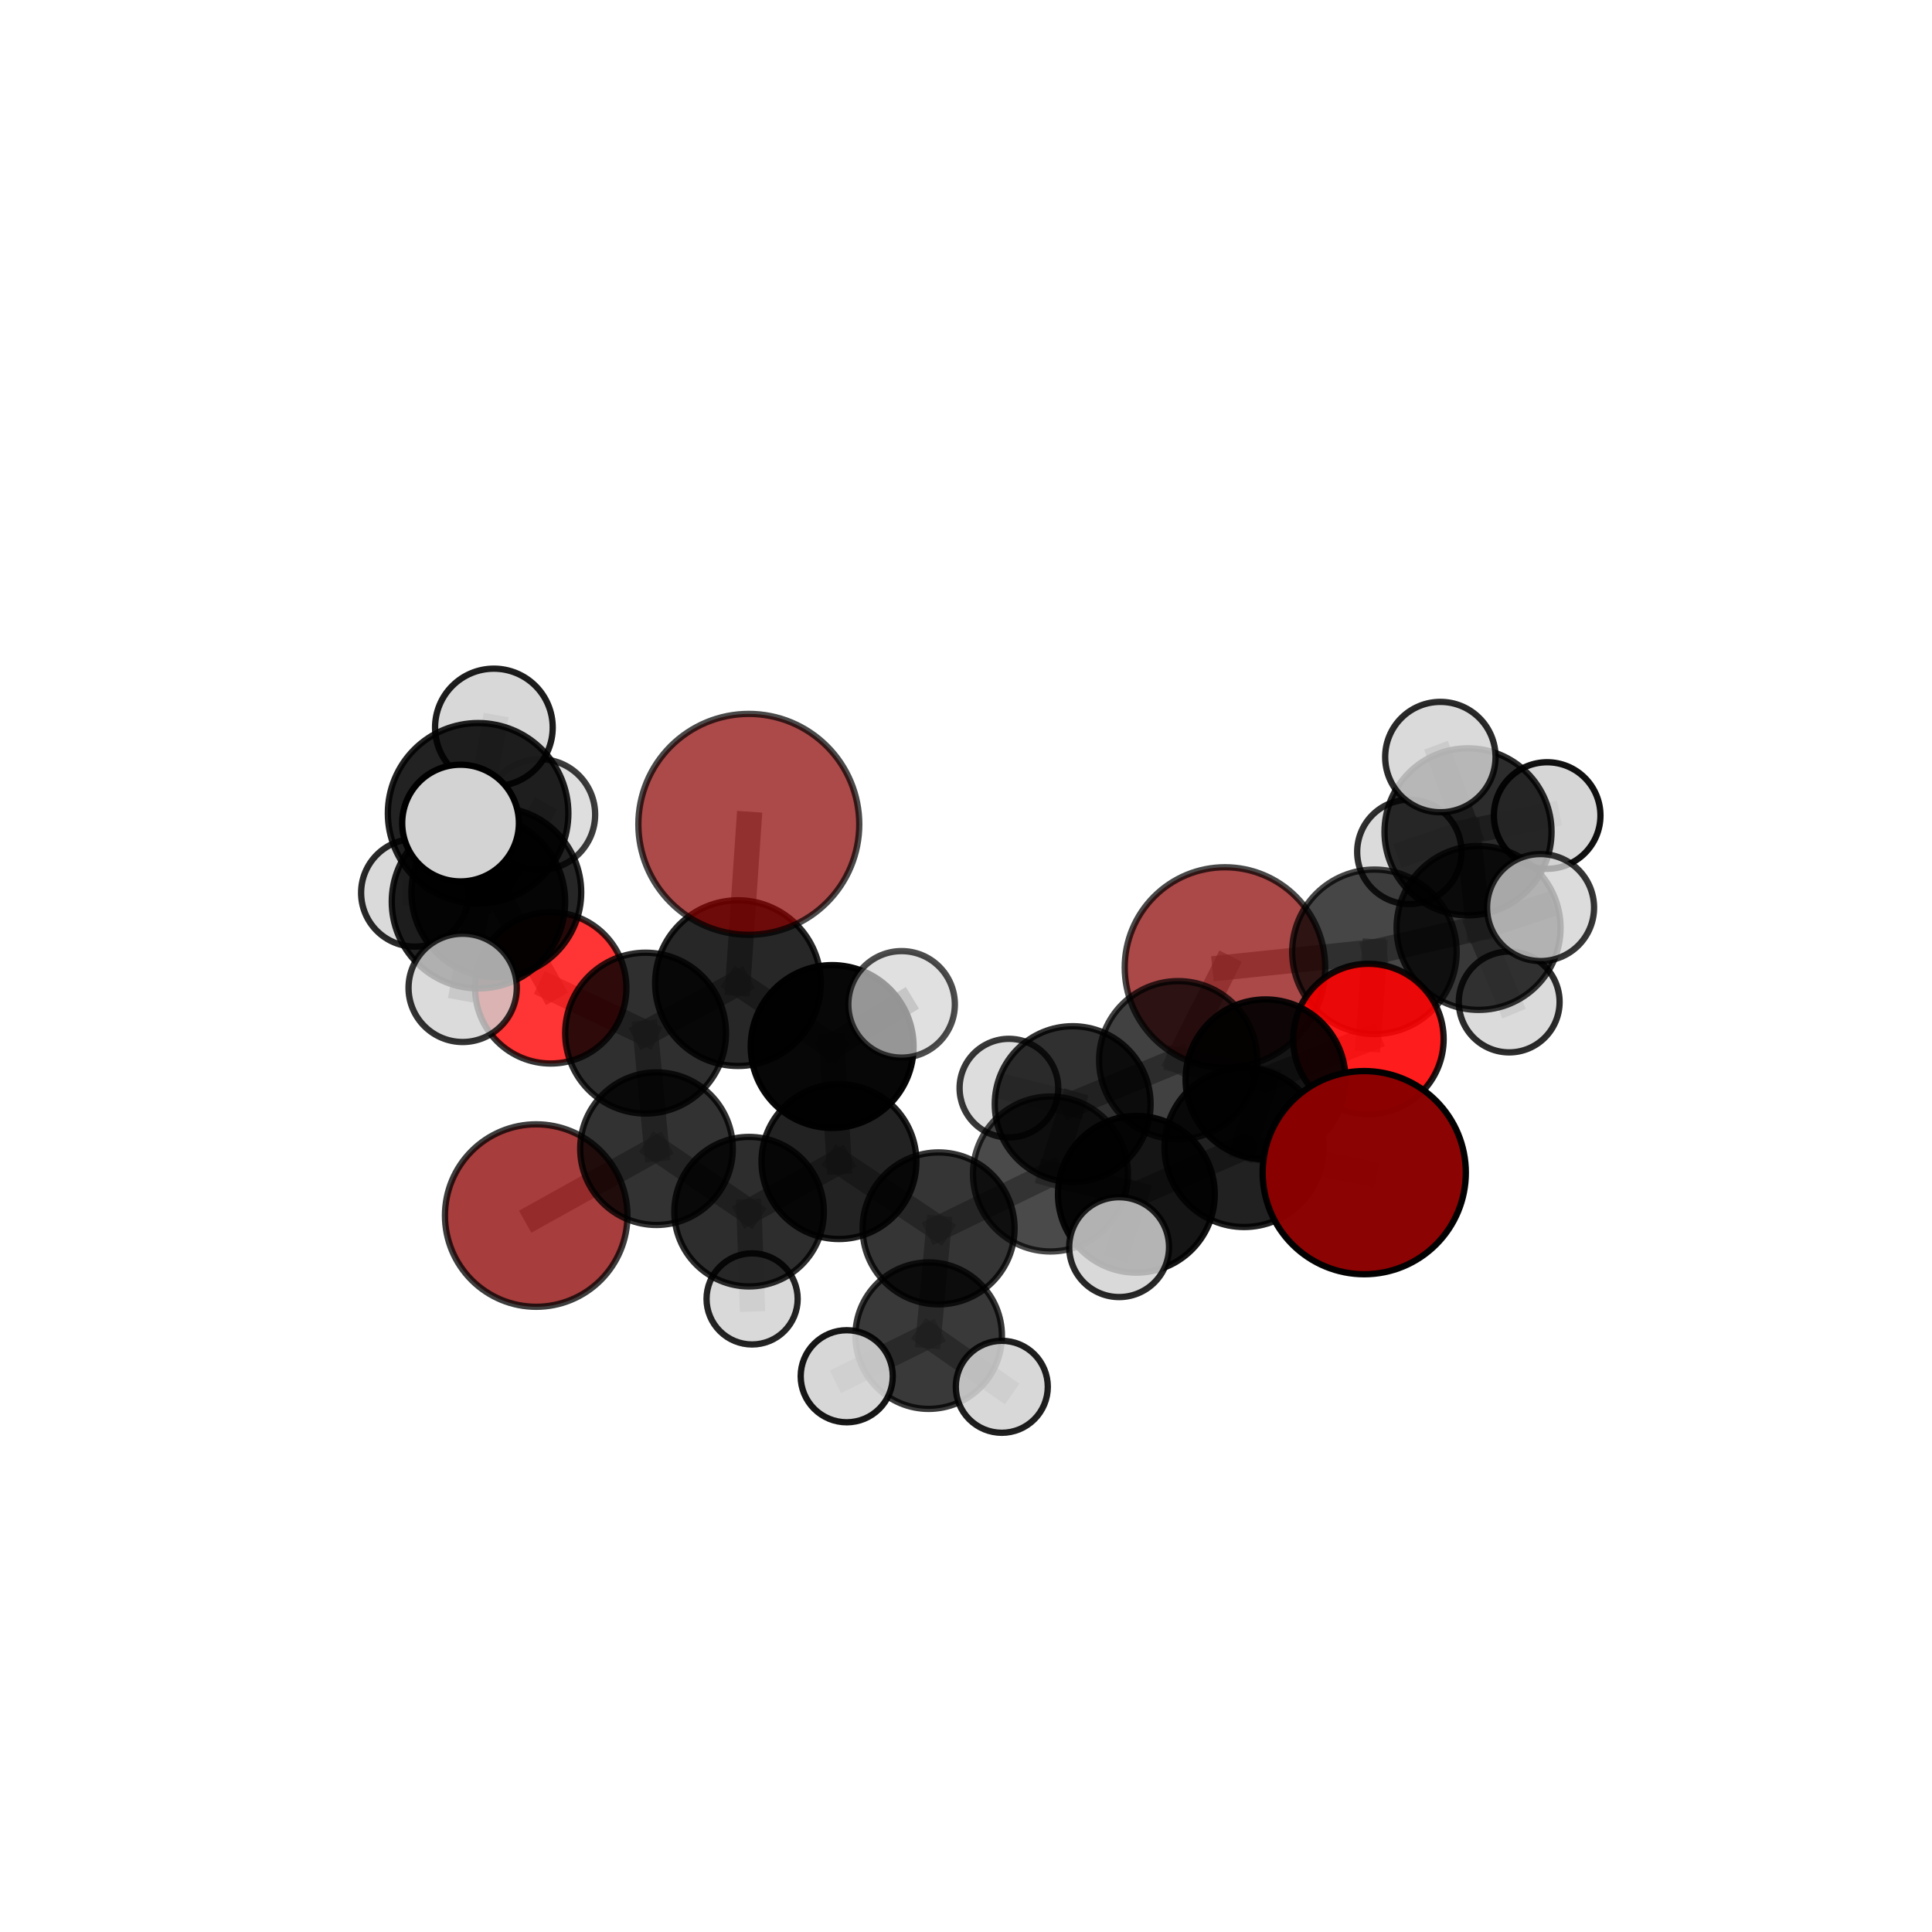 <?xml version="1.0" encoding="utf-8" standalone="no"?>
<!DOCTYPE svg PUBLIC "-//W3C//DTD SVG 1.1//EN"
  "http://www.w3.org/Graphics/SVG/1.1/DTD/svg11.dtd">
<svg xmlns:xlink="http://www.w3.org/1999/xlink" width="153pt" height="153pt" viewBox="0 0 153 153" xmlns="http://www.w3.org/2000/svg" version="1.1">
 <defs>
  <style type="text/css">*{stroke-linejoin: round; stroke-linecap: butt}</style>
 </defs>
 <g id="figure_1">
  <g id="patch_1">
   <path d="M 0 153 
L 153 153 
L 153 0 
L 0 0 
L 0 153 
z
" style="fill: none"/>
  </g>
  <g id="patch_2">
   <path d="M 7.2 145.8 
L 145.8 145.8 
L 145.8 7.2 
L 7.2 7.2 
L 7.2 145.8 
z
" style="fill: none"/>
  </g>
  <g id="axes_1">
   <g id="line2d_1">
    <path d="M 97.008 76.618 
L 93.303 83.96 
" clip-path="url(#p3e6296f7a4)" style="fill: none; stroke: #808080; stroke-opacity: 0.646; stroke-width: 2; stroke-linecap: square"/>
   </g>
   <g id="line2d_2">
    <path d="M 97.008 76.618 
L 108.844 75.376 
" clip-path="url(#p3e6296f7a4)" style="fill: none; stroke: #808080; stroke-opacity: 0.664; stroke-width: 2; stroke-linecap: square"/>
   </g>
   <g id="line2d_3">
    <path d="M 93.303 83.96 
L 100.221 85.479 
" clip-path="url(#p3e6296f7a4)" style="fill: none; stroke: #808080; stroke-opacity: 0.647; stroke-width: 2; stroke-linecap: square"/>
   </g>
   <g id="line2d_4">
    <path d="M 108.844 75.376 
L 117.092 73.485 
" clip-path="url(#p3e6296f7a4)" style="fill: none; stroke: #808080; stroke-opacity: 0.677; stroke-width: 2; stroke-linecap: square"/>
   </g>
   <g id="line2d_5">
    <path d="M 59.3 65.282 
L 58.441 77.857 
" clip-path="url(#p3e6296f7a4)" style="fill: none; stroke: #808080; stroke-opacity: 0.716; stroke-width: 2; stroke-linecap: square"/>
   </g>
   <g id="line2d_6">
    <path d="M 58.441 77.857 
L 51.127 81.815 
" clip-path="url(#p3e6296f7a4)" style="fill: none; stroke: #808080; stroke-opacity: 0.671; stroke-width: 2; stroke-linecap: square"/>
   </g>
   <g id="line2d_7">
    <path d="M 108.038 92.866 
L 98.523 90.868 
" clip-path="url(#p3e6296f7a4)" style="fill: none; stroke: #808080; stroke-opacity: 0.655; stroke-width: 2; stroke-linecap: square"/>
   </g>
   <g id="line2d_8">
    <path d="M 98.523 90.868 
L 100.221 85.479 
" clip-path="url(#p3e6296f7a4)" style="fill: none; stroke: #808080; stroke-opacity: 0.65; stroke-width: 2; stroke-linecap: square"/>
   </g>
   <g id="line2d_9">
    <path d="M 42.463 96.263 
L 51.989 90.967 
" clip-path="url(#p3e6296f7a4)" style="fill: none; stroke: #808080; stroke-opacity: 0.592; stroke-width: 2; stroke-linecap: square"/>
   </g>
   <g id="line2d_10">
    <path d="M 51.989 90.967 
L 51.127 81.815 
" clip-path="url(#p3e6296f7a4)" style="fill: none; stroke: #808080; stroke-opacity: 0.635; stroke-width: 2; stroke-linecap: square"/>
   </g>
   <g id="line2d_11">
    <path d="M 108.367 82.284 
L 100.221 85.479 
" clip-path="url(#p3e6296f7a4)" style="fill: none; stroke: #808080; stroke-opacity: 0.657; stroke-width: 2; stroke-linecap: square"/>
   </g>
   <g id="line2d_12">
    <path d="M 108.367 82.284 
L 108.844 75.376 
" clip-path="url(#p3e6296f7a4)" style="fill: none; stroke: #808080; stroke-opacity: 0.67; stroke-width: 2; stroke-linecap: square"/>
   </g>
   <g id="line2d_13">
    <path d="M 43.613 78.232 
L 51.127 81.815 
" clip-path="url(#p3e6296f7a4)" style="fill: none; stroke: #808080; stroke-opacity: 0.662; stroke-width: 2; stroke-linecap: square"/>
   </g>
   <g id="line2d_14">
    <path d="M 43.613 78.232 
L 39.305 70.67 
" clip-path="url(#p3e6296f7a4)" style="fill: none; stroke: #808080; stroke-opacity: 0.688; stroke-width: 2; stroke-linecap: square"/>
   </g>
   <g id="line2d_15">
    <path d="M 39.305 70.67 
L 37.89 71.41 
" clip-path="url(#p3e6296f7a4)" style="fill: none; stroke: #808080; stroke-opacity: 0.721; stroke-width: 2; stroke-linecap: square"/>
   </g>
   <g id="line2d_16">
    <path d="M 39.305 70.67 
L 32.857 70.703 
" clip-path="url(#p3e6296f7a4)" style="fill: none; stroke: #808080; stroke-opacity: 0.706; stroke-width: 2; stroke-linecap: square"/>
   </g>
   <g id="line2d_17">
    <path d="M 39.305 70.67 
L 42.744 64.508 
" clip-path="url(#p3e6296f7a4)" style="fill: none; stroke: #808080; stroke-opacity: 0.721; stroke-width: 2; stroke-linecap: square"/>
   </g>
   <g id="line2d_18">
    <path d="M 74.33 97.279 
L 83.188 92.971 
" clip-path="url(#p3e6296f7a4)" style="fill: none; stroke: #808080; stroke-opacity: 0.616; stroke-width: 2; stroke-linecap: square"/>
   </g>
   <g id="line2d_19">
    <path d="M 74.33 97.279 
L 66.439 91.989 
" clip-path="url(#p3e6296f7a4)" style="fill: none; stroke: #808080; stroke-opacity: 0.616; stroke-width: 2; stroke-linecap: square"/>
   </g>
   <g id="line2d_20">
    <path d="M 74.33 97.279 
L 73.543 105.774 
" clip-path="url(#p3e6296f7a4)" style="fill: none; stroke: #808080; stroke-opacity: 0.594; stroke-width: 2; stroke-linecap: square"/>
   </g>
   <g id="line2d_21">
    <path d="M 83.188 92.971 
L 89.992 94.579 
" clip-path="url(#p3e6296f7a4)" style="fill: none; stroke: #808080; stroke-opacity: 0.63; stroke-width: 2; stroke-linecap: square"/>
   </g>
   <g id="line2d_22">
    <path d="M 83.188 92.971 
L 84.948 87.438 
" clip-path="url(#p3e6296f7a4)" style="fill: none; stroke: #808080; stroke-opacity: 0.627; stroke-width: 2; stroke-linecap: square"/>
   </g>
   <g id="line2d_23">
    <path d="M 66.439 91.989 
L 59.322 95.955 
" clip-path="url(#p3e6296f7a4)" style="fill: none; stroke: #808080; stroke-opacity: 0.61; stroke-width: 2; stroke-linecap: square"/>
   </g>
   <g id="line2d_24">
    <path d="M 66.439 91.989 
L 65.9 82.878 
" clip-path="url(#p3e6296f7a4)" style="fill: none; stroke: #808080; stroke-opacity: 0.647; stroke-width: 2; stroke-linecap: square"/>
   </g>
   <g id="line2d_25">
    <path d="M 73.543 105.774 
L 67.055 108.989 
" clip-path="url(#p3e6296f7a4)" style="fill: none; stroke: #808080; stroke-opacity: 0.573; stroke-width: 2; stroke-linecap: square"/>
   </g>
   <g id="line2d_26">
    <path d="M 73.543 105.774 
L 79.336 109.823 
" clip-path="url(#p3e6296f7a4)" style="fill: none; stroke: #808080; stroke-opacity: 0.573; stroke-width: 2; stroke-linecap: square"/>
   </g>
   <g id="line2d_27">
    <path d="M 89.992 94.579 
L 98.523 90.868 
" clip-path="url(#p3e6296f7a4)" style="fill: none; stroke: #808080; stroke-opacity: 0.641; stroke-width: 2; stroke-linecap: square"/>
   </g>
   <g id="line2d_28">
    <path d="M 89.992 94.579 
L 88.626 98.764 
" clip-path="url(#p3e6296f7a4)" style="fill: none; stroke: #808080; stroke-opacity: 0.633; stroke-width: 2; stroke-linecap: square"/>
   </g>
   <g id="line2d_29">
    <path d="M 84.948 87.438 
L 93.303 83.96 
" clip-path="url(#p3e6296f7a4)" style="fill: none; stroke: #808080; stroke-opacity: 0.636; stroke-width: 2; stroke-linecap: square"/>
   </g>
   <g id="line2d_30">
    <path d="M 84.948 87.438 
L 79.899 86.174 
" clip-path="url(#p3e6296f7a4)" style="fill: none; stroke: #808080; stroke-opacity: 0.626; stroke-width: 2; stroke-linecap: square"/>
   </g>
   <g id="line2d_31">
    <path d="M 59.322 95.955 
L 51.989 90.967 
" clip-path="url(#p3e6296f7a4)" style="fill: none; stroke: #808080; stroke-opacity: 0.603; stroke-width: 2; stroke-linecap: square"/>
   </g>
   <g id="line2d_32">
    <path d="M 59.322 95.955 
L 59.561 102.864 
" clip-path="url(#p3e6296f7a4)" style="fill: none; stroke: #808080; stroke-opacity: 0.578; stroke-width: 2; stroke-linecap: square"/>
   </g>
   <g id="line2d_33">
    <path d="M 65.9 82.878 
L 58.441 77.857 
" clip-path="url(#p3e6296f7a4)" style="fill: none; stroke: #808080; stroke-opacity: 0.677; stroke-width: 2; stroke-linecap: square"/>
   </g>
   <g id="line2d_34">
    <path d="M 65.9 82.878 
L 71.4 79.538 
" clip-path="url(#p3e6296f7a4)" style="fill: none; stroke: #808080; stroke-opacity: 0.68; stroke-width: 2; stroke-linecap: square"/>
   </g>
   <g id="line2d_35">
    <path d="M 117.092 73.485 
L 116.256 65.875 
" clip-path="url(#p3e6296f7a4)" style="fill: none; stroke: #808080; stroke-opacity: 0.684; stroke-width: 2; stroke-linecap: square"/>
   </g>
   <g id="line2d_36">
    <path d="M 117.092 73.485 
L 122.001 71.873 
" clip-path="url(#p3e6296f7a4)" style="fill: none; stroke: #808080; stroke-opacity: 0.686; stroke-width: 2; stroke-linecap: square"/>
   </g>
   <g id="line2d_37">
    <path d="M 117.092 73.485 
L 119.517 79.349 
" clip-path="url(#p3e6296f7a4)" style="fill: none; stroke: #808080; stroke-opacity: 0.658; stroke-width: 2; stroke-linecap: square"/>
   </g>
   <g id="line2d_38">
    <path d="M 37.89 71.41 
L 37.862 64.408 
" clip-path="url(#p3e6296f7a4)" style="fill: none; stroke: #808080; stroke-opacity: 0.754; stroke-width: 2; stroke-linecap: square"/>
   </g>
   <g id="line2d_39">
    <path d="M 37.89 71.41 
L 36.64 78.232 
" clip-path="url(#p3e6296f7a4)" style="fill: none; stroke: #808080; stroke-opacity: 0.72; stroke-width: 2; stroke-linecap: square"/>
   </g>
   <g id="line2d_40">
    <path d="M 116.256 65.875 
L 114.066 59.953 
" clip-path="url(#p3e6296f7a4)" style="fill: none; stroke: #808080; stroke-opacity: 0.711; stroke-width: 2; stroke-linecap: square"/>
   </g>
   <g id="line2d_41">
    <path d="M 116.256 65.875 
L 122.524 64.583 
" clip-path="url(#p3e6296f7a4)" style="fill: none; stroke: #808080; stroke-opacity: 0.693; stroke-width: 2; stroke-linecap: square"/>
   </g>
   <g id="line2d_42">
    <path d="M 116.256 65.875 
L 111.611 67.462 
" clip-path="url(#p3e6296f7a4)" style="fill: none; stroke: #808080; stroke-opacity: 0.683; stroke-width: 2; stroke-linecap: square"/>
   </g>
   <g id="line2d_43">
    <path d="M 37.862 64.408 
L 36.472 65.181 
" clip-path="url(#p3e6296f7a4)" style="fill: none; stroke: #808080; stroke-opacity: 0.783; stroke-width: 2; stroke-linecap: square"/>
   </g>
   <g id="line2d_44">
    <path d="M 37.862 64.408 
L 39.113 57.612 
" clip-path="url(#p3e6296f7a4)" style="fill: none; stroke: #808080; stroke-opacity: 0.788; stroke-width: 2; stroke-linecap: square"/>
   </g>
   <g id="Path3DCollection_1">
    <path d="M 111.611 71.595 
C 112.707 71.595 113.758 71.16 114.533 70.385 
C 115.308 69.61 115.744 68.558 115.744 67.462 
C 115.744 66.366 115.308 65.315 114.533 64.54 
C 113.758 63.765 112.707 63.329 111.611 63.329 
C 110.515 63.329 109.463 63.765 108.688 64.54 
C 107.913 65.315 107.478 66.366 107.478 67.462 
C 107.478 68.558 107.913 69.61 108.688 70.385 
C 109.463 71.16 110.515 71.595 111.611 71.595 
z
" clip-path="url(#p3e6296f7a4)" style="fill: #d3d3d3; fill-opacity: 0.813; stroke: #000000; stroke-opacity: 0.813; stroke-width: 0.5"/>
    <path d="M 122.524 68.803 
C 123.643 68.803 124.716 68.358 125.507 67.567 
C 126.299 66.776 126.743 65.702 126.743 64.583 
C 126.743 63.464 126.299 62.391 125.507 61.6 
C 124.716 60.809 123.643 60.364 122.524 60.364 
C 121.405 60.364 120.332 60.809 119.54 61.6 
C 118.749 62.391 118.305 63.464 118.305 64.583 
C 118.305 65.702 118.749 66.776 119.54 67.567 
C 120.332 68.358 121.405 68.803 122.524 68.803 
z
" clip-path="url(#p3e6296f7a4)" style="fill: #d3d3d3; fill-opacity: 0.933; stroke: #000000; stroke-opacity: 0.933; stroke-width: 0.5"/>
    <path d="M 116.256 72.488 
C 118.01 72.488 119.692 71.791 120.932 70.551 
C 122.172 69.311 122.869 67.628 122.869 65.875 
C 122.869 64.121 122.172 62.438 120.932 61.198 
C 119.692 59.958 118.01 59.261 116.256 59.261 
C 114.502 59.261 112.82 59.958 111.579 61.198 
C 110.339 62.438 109.642 64.121 109.642 65.875 
C 109.642 67.628 110.339 69.311 111.579 70.551 
C 112.82 71.791 114.502 72.488 116.256 72.488 
z
" clip-path="url(#p3e6296f7a4)" style="fill-opacity: 0.828; stroke: #000000; stroke-opacity: 0.828; stroke-width: 0.5"/>
    <path d="M 97.008 84.556 
C 99.113 84.556 101.133 83.719 102.621 82.231 
C 104.11 80.742 104.946 78.723 104.946 76.618 
C 104.946 74.513 104.11 72.493 102.621 71.005 
C 101.133 69.516 99.113 68.68 97.008 68.68 
C 94.903 68.68 92.884 69.516 91.395 71.005 
C 89.907 72.493 89.07 74.513 89.07 76.618 
C 89.07 78.723 89.907 80.742 91.395 82.231 
C 92.884 83.719 94.903 84.556 97.008 84.556 
z
" clip-path="url(#p3e6296f7a4)" style="fill: #8b0000; fill-opacity: 0.716; stroke: #000000; stroke-opacity: 0.716; stroke-width: 0.5"/>
    <path d="M 119.517 83.341 
C 120.575 83.341 121.591 82.92 122.339 82.171 
C 123.088 81.423 123.508 80.408 123.508 79.349 
C 123.508 78.291 123.088 77.275 122.339 76.527 
C 121.591 75.778 120.575 75.358 119.517 75.358 
C 118.458 75.358 117.443 75.778 116.695 76.527 
C 115.946 77.275 115.526 78.291 115.526 79.349 
C 115.526 80.408 115.946 81.423 116.695 82.171 
C 117.443 82.92 118.458 83.341 119.517 83.341 
z
" clip-path="url(#p3e6296f7a4)" style="fill: #d3d3d3; fill-opacity: 0.827; stroke: #000000; stroke-opacity: 0.827; stroke-width: 0.5"/>
    <path d="M 114.066 64.324 
C 115.225 64.324 116.337 63.864 117.156 63.044 
C 117.976 62.224 118.436 61.113 118.436 59.953 
C 118.436 58.794 117.976 57.682 117.156 56.863 
C 116.337 56.043 115.225 55.583 114.066 55.583 
C 112.906 55.583 111.795 56.043 110.975 56.863 
C 110.155 57.682 109.695 58.794 109.695 59.953 
C 109.695 61.113 110.155 62.224 110.975 63.044 
C 111.795 63.864 112.906 64.324 114.066 64.324 
z
" clip-path="url(#p3e6296f7a4)" style="fill: #d3d3d3; fill-opacity: 0.833; stroke: #000000; stroke-opacity: 0.833; stroke-width: 0.5"/>
    <path d="M 42.463 103.488 
C 44.379 103.488 46.217 102.726 47.571 101.372 
C 48.926 100.017 49.688 98.179 49.688 96.263 
C 49.688 94.347 48.926 92.509 47.571 91.154 
C 46.217 89.799 44.379 89.038 42.463 89.038 
C 40.547 89.038 38.709 89.799 37.354 91.154 
C 35.999 92.509 35.238 94.347 35.238 96.263 
C 35.238 98.179 35.999 100.017 37.354 101.372 
C 38.709 102.726 40.547 103.488 42.463 103.488 
z
" clip-path="url(#p3e6296f7a4)" style="fill: #8b0000; fill-opacity: 0.76; stroke: #000000; stroke-opacity: 0.76; stroke-width: 0.5"/>
    <path d="M 117.092 79.977 
C 118.814 79.977 120.465 79.293 121.683 78.076 
C 122.9 76.858 123.584 75.207 123.584 73.485 
C 123.584 71.763 122.9 70.111 121.683 68.894 
C 120.465 67.676 118.814 66.992 117.092 66.992 
C 115.37 66.992 113.718 67.676 112.501 68.894 
C 111.283 70.111 110.599 71.763 110.599 73.485 
C 110.599 75.207 111.283 76.858 112.501 78.076 
C 113.718 79.293 115.37 79.977 117.092 79.977 
z
" clip-path="url(#p3e6296f7a4)" style="fill-opacity: 0.781; stroke: #000000; stroke-opacity: 0.781; stroke-width: 0.5"/>
    <path d="M 79.899 90.08 
C 80.935 90.08 81.929 89.668 82.661 88.936 
C 83.394 88.203 83.805 87.21 83.805 86.174 
C 83.805 85.137 83.394 84.144 82.661 83.411 
C 81.929 82.679 80.935 82.267 79.899 82.267 
C 78.863 82.267 77.869 82.679 77.137 83.411 
C 76.404 84.144 75.992 85.137 75.992 86.174 
C 75.992 87.21 76.404 88.203 77.137 88.936 
C 77.869 89.668 78.863 90.08 79.899 90.08 
z
" clip-path="url(#p3e6296f7a4)" style="fill: #d3d3d3; fill-opacity: 0.78; stroke: #000000; stroke-opacity: 0.78; stroke-width: 0.5"/>
    <path d="M 108.844 81.888 
C 110.571 81.888 112.228 81.202 113.449 79.981 
C 114.67 78.76 115.356 77.103 115.356 75.376 
C 115.356 73.649 114.67 71.992 113.449 70.771 
C 112.228 69.55 110.571 68.864 108.844 68.864 
C 107.117 68.864 105.46 69.55 104.239 70.771 
C 103.018 71.992 102.331 73.649 102.331 75.376 
C 102.331 77.103 103.018 78.76 104.239 79.981 
C 105.46 81.202 107.117 81.888 108.844 81.888 
z
" clip-path="url(#p3e6296f7a4)" style="fill-opacity: 0.724; stroke: #000000; stroke-opacity: 0.724; stroke-width: 0.5"/>
    <path d="M 43.613 84.223 
C 45.202 84.223 46.726 83.592 47.849 82.469 
C 48.973 81.345 49.604 79.821 49.604 78.232 
C 49.604 76.643 48.973 75.119 47.849 73.996 
C 46.726 72.872 45.202 72.241 43.613 72.241 
C 42.024 72.241 40.5 72.872 39.376 73.996 
C 38.253 75.119 37.622 76.643 37.622 78.232 
C 37.622 79.821 38.253 81.345 39.376 82.469 
C 40.5 83.592 42.024 84.223 43.613 84.223 
z
" clip-path="url(#p3e6296f7a4)" style="fill: #ff0000; fill-opacity: 0.793; stroke: #000000; stroke-opacity: 0.793; stroke-width: 0.5"/>
    <path d="M 93.303 90.223 
C 94.964 90.223 96.557 89.563 97.732 88.388 
C 98.906 87.214 99.566 85.621 99.566 83.96 
C 99.566 82.299 98.906 80.705 97.732 79.531 
C 96.557 78.356 94.964 77.696 93.303 77.696 
C 91.642 77.696 90.049 78.356 88.874 79.531 
C 87.7 80.705 87.04 82.299 87.04 83.96 
C 87.04 85.621 87.7 87.214 88.874 88.388 
C 90.049 89.563 91.642 90.223 93.303 90.223 
z
" clip-path="url(#p3e6296f7a4)" style="fill-opacity: 0.744; stroke: #000000; stroke-opacity: 0.744; stroke-width: 0.5"/>
    <path d="M 122.001 76.11 
C 123.125 76.11 124.203 75.663 124.997 74.869 
C 125.792 74.074 126.238 72.996 126.238 71.873 
C 126.238 70.749 125.792 69.671 124.997 68.877 
C 124.203 68.082 123.125 67.636 122.001 67.636 
C 120.877 67.636 119.8 68.082 119.005 68.877 
C 118.21 69.671 117.764 70.749 117.764 71.873 
C 117.764 72.996 118.21 74.074 119.005 74.869 
C 119.8 75.663 120.877 76.11 122.001 76.11 
z
" clip-path="url(#p3e6296f7a4)" style="fill: #d3d3d3; fill-opacity: 0.787; stroke: #000000; stroke-opacity: 0.787; stroke-width: 0.5"/>
    <path d="M 32.857 74.964 
C 33.987 74.964 35.071 74.515 35.87 73.716 
C 36.669 72.917 37.118 71.833 37.118 70.703 
C 37.118 69.574 36.669 68.49 35.87 67.691 
C 35.071 66.892 33.987 66.443 32.857 66.443 
C 31.727 66.443 30.644 66.892 29.845 67.691 
C 29.046 68.49 28.597 69.574 28.597 70.703 
C 28.597 71.833 29.046 72.917 29.845 73.716 
C 30.644 74.515 31.727 74.964 32.857 74.964 
z
" clip-path="url(#p3e6296f7a4)" style="fill: #d3d3d3; fill-opacity: 0.836; stroke: #000000; stroke-opacity: 0.836; stroke-width: 0.5"/>
    <path d="M 51.989 97.009 
C 53.591 97.009 55.128 96.372 56.261 95.239 
C 57.394 94.106 58.031 92.569 58.031 90.967 
C 58.031 89.364 57.394 87.827 56.261 86.694 
C 55.128 85.561 53.591 84.925 51.989 84.925 
C 50.387 84.925 48.85 85.561 47.717 86.694 
C 46.584 87.827 45.947 89.364 45.947 90.967 
C 45.947 92.569 46.584 94.106 47.717 95.239 
C 48.85 96.372 50.387 97.009 51.989 97.009 
z
" clip-path="url(#p3e6296f7a4)" style="fill-opacity: 0.803; stroke: #000000; stroke-opacity: 0.803; stroke-width: 0.5"/>
    <path d="M 59.561 106.472 
C 60.518 106.472 61.436 106.092 62.113 105.415 
C 62.789 104.739 63.17 103.821 63.17 102.864 
C 63.17 101.907 62.789 100.989 62.113 100.312 
C 61.436 99.636 60.518 99.256 59.561 99.256 
C 58.604 99.256 57.686 99.636 57.01 100.312 
C 56.333 100.989 55.953 101.907 55.953 102.864 
C 55.953 103.821 56.333 104.739 57.01 105.415 
C 57.686 106.092 58.604 106.472 59.561 106.472 
z
" clip-path="url(#p3e6296f7a4)" style="fill: #d3d3d3; fill-opacity: 0.857; stroke: #000000; stroke-opacity: 0.857; stroke-width: 0.5"/>
    <path d="M 84.948 93.609 
C 86.584 93.609 88.154 92.959 89.311 91.802 
C 90.468 90.644 91.118 89.075 91.118 87.438 
C 91.118 85.802 90.468 84.233 89.311 83.075 
C 88.154 81.918 86.584 81.268 84.948 81.268 
C 83.311 81.268 81.742 81.918 80.585 83.075 
C 79.428 84.233 78.777 85.802 78.777 87.438 
C 78.777 89.075 79.428 90.644 80.585 91.802 
C 81.742 92.959 83.311 93.609 84.948 93.609 
z
" clip-path="url(#p3e6296f7a4)" style="fill-opacity: 0.81; stroke: #000000; stroke-opacity: 0.81; stroke-width: 0.5"/>
    <path d="M 42.744 68.896 
C 43.908 68.896 45.024 68.434 45.847 67.611 
C 46.669 66.788 47.132 65.672 47.132 64.508 
C 47.132 63.345 46.669 62.229 45.847 61.406 
C 45.024 60.583 43.908 60.121 42.744 60.121 
C 41.581 60.121 40.465 60.583 39.642 61.406 
C 38.819 62.229 38.357 63.345 38.357 64.508 
C 38.357 65.672 38.819 66.788 39.642 67.611 
C 40.465 68.434 41.581 68.896 42.744 68.896 
z
" clip-path="url(#p3e6296f7a4)" style="fill: #d3d3d3; fill-opacity: 0.765; stroke: #000000; stroke-opacity: 0.765; stroke-width: 0.5"/>
    <path d="M 51.127 88.183 
C 52.816 88.183 54.436 87.512 55.63 86.318 
C 56.824 85.124 57.495 83.504 57.495 81.815 
C 57.495 80.126 56.824 78.507 55.63 77.312 
C 54.436 76.118 52.816 75.447 51.127 75.447 
C 49.439 75.447 47.819 76.118 46.624 77.312 
C 45.43 78.507 44.759 80.126 44.759 81.815 
C 44.759 83.504 45.43 85.124 46.624 86.318 
C 47.819 87.512 49.439 88.183 51.127 88.183 
z
" clip-path="url(#p3e6296f7a4)" style="fill-opacity: 0.815; stroke: #000000; stroke-opacity: 0.815; stroke-width: 0.5"/>
    <path d="M 59.322 101.875 
C 60.892 101.875 62.398 101.251 63.508 100.141 
C 64.618 99.031 65.242 97.525 65.242 95.955 
C 65.242 94.385 64.618 92.879 63.508 91.769 
C 62.398 90.659 60.892 90.035 59.322 90.035 
C 57.752 90.035 56.246 90.659 55.136 91.769 
C 54.026 92.879 53.402 94.385 53.402 95.955 
C 53.402 97.525 54.026 99.031 55.136 100.141 
C 56.246 101.251 57.752 101.875 59.322 101.875 
z
" clip-path="url(#p3e6296f7a4)" style="fill-opacity: 0.822; stroke: #000000; stroke-opacity: 0.822; stroke-width: 0.5"/>
    <path d="M 39.305 77.393 
C 41.088 77.393 42.798 76.684 44.059 75.424 
C 45.319 74.163 46.028 72.453 46.028 70.67 
C 46.028 68.887 45.319 67.176 44.059 65.916 
C 42.798 64.655 41.088 63.946 39.305 63.946 
C 37.522 63.946 35.811 64.655 34.55 65.916 
C 33.29 67.176 32.581 68.887 32.581 70.67 
C 32.581 72.453 33.29 74.163 34.55 75.424 
C 35.811 76.684 37.522 77.393 39.305 77.393 
z
" clip-path="url(#p3e6296f7a4)" style="fill-opacity: 0.848; stroke: #000000; stroke-opacity: 0.848; stroke-width: 0.5"/>
    <path d="M 108.367 88.244 
C 109.947 88.244 111.463 87.616 112.581 86.498 
C 113.699 85.381 114.326 83.865 114.326 82.284 
C 114.326 80.704 113.699 79.187 112.581 78.07 
C 111.463 76.952 109.947 76.324 108.367 76.324 
C 106.786 76.324 105.27 76.952 104.152 78.07 
C 103.035 79.187 102.407 80.704 102.407 82.284 
C 102.407 83.865 103.035 85.381 104.152 86.498 
C 105.27 87.616 106.786 88.244 108.367 88.244 
z
" clip-path="url(#p3e6296f7a4)" style="fill: #ff0000; fill-opacity: 0.887; stroke: #000000; stroke-opacity: 0.887; stroke-width: 0.5"/>
    <path d="M 58.441 84.417 
C 60.18 84.417 61.849 83.726 63.079 82.496 
C 64.309 81.266 65 79.597 65 77.857 
C 65 76.118 64.309 74.449 63.079 73.219 
C 61.849 71.989 60.18 71.297 58.441 71.297 
C 56.701 71.297 55.032 71.989 53.802 73.219 
C 52.572 74.449 51.881 76.118 51.881 77.857 
C 51.881 79.597 52.572 81.266 53.802 82.496 
C 55.032 83.726 56.701 84.417 58.441 84.417 
z
" clip-path="url(#p3e6296f7a4)" style="fill-opacity: 0.844; stroke: #000000; stroke-opacity: 0.844; stroke-width: 0.5"/>
    <path d="M 100.221 91.81 
C 101.9 91.81 103.51 91.143 104.697 89.956 
C 105.884 88.768 106.551 87.158 106.551 85.479 
C 106.551 83.8 105.884 82.19 104.697 81.003 
C 103.51 79.815 101.9 79.148 100.221 79.148 
C 98.542 79.148 96.931 79.815 95.744 81.003 
C 94.557 82.19 93.89 83.8 93.89 85.479 
C 93.89 87.158 94.557 88.768 95.744 89.956 
C 96.931 91.143 98.542 91.81 100.221 91.81 
z
" clip-path="url(#p3e6296f7a4)" style="fill-opacity: 0.915; stroke: #000000; stroke-opacity: 0.915; stroke-width: 0.5"/>
    <path d="M 66.439 98.122 
C 68.066 98.122 69.625 97.476 70.776 96.326 
C 71.926 95.176 72.572 93.616 72.572 91.989 
C 72.572 90.363 71.926 88.803 70.776 87.653 
C 69.625 86.503 68.066 85.857 66.439 85.857 
C 64.813 85.857 63.253 86.503 62.103 87.653 
C 60.953 88.803 60.307 90.363 60.307 91.989 
C 60.307 93.616 60.953 95.176 62.103 96.326 
C 63.253 97.476 64.813 98.122 66.439 98.122 
z
" clip-path="url(#p3e6296f7a4)" style="fill-opacity: 0.867; stroke: #000000; stroke-opacity: 0.867; stroke-width: 0.5"/>
    <path d="M 65.9 89.326 
C 67.61 89.326 69.25 88.647 70.46 87.438 
C 71.669 86.228 72.348 84.588 72.348 82.878 
C 72.348 81.168 71.669 79.528 70.46 78.319 
C 69.25 77.11 67.61 76.43 65.9 76.43 
C 64.19 76.43 62.55 77.11 61.341 78.319 
C 60.132 79.528 59.452 81.168 59.452 82.878 
C 59.452 84.588 60.132 86.228 61.341 87.438 
C 62.55 88.647 64.19 89.326 65.9 89.326 
z
" clip-path="url(#p3e6296f7a4)" style="fill-opacity: 0.97; stroke: #000000; stroke-opacity: 0.97; stroke-width: 0.5"/>
    <path d="M 59.3 74.029 
C 61.62 74.029 63.845 73.107 65.485 71.467 
C 67.125 69.827 68.047 67.602 68.047 65.282 
C 68.047 62.962 67.125 60.737 65.485 59.097 
C 63.845 57.457 61.62 56.535 59.3 56.535 
C 56.981 56.535 54.756 57.457 53.115 59.097 
C 51.475 60.737 50.554 62.962 50.554 65.282 
C 50.554 67.602 51.475 69.827 53.115 71.467 
C 54.756 73.107 56.981 74.029 59.3 74.029 
z
" clip-path="url(#p3e6296f7a4)" style="fill: #8b0000; fill-opacity: 0.709; stroke: #000000; stroke-opacity: 0.709; stroke-width: 0.5"/>
    <path d="M 83.188 99.107 
C 84.816 99.107 86.376 98.461 87.527 97.31 
C 88.678 96.159 89.324 94.599 89.324 92.971 
C 89.324 91.344 88.678 89.783 87.527 88.633 
C 86.376 87.482 84.816 86.835 83.188 86.835 
C 81.561 86.835 80 87.482 78.85 88.633 
C 77.699 89.783 77.053 91.344 77.053 92.971 
C 77.053 94.599 77.699 96.159 78.85 97.31 
C 80 98.461 81.561 99.107 83.188 99.107 
z
" clip-path="url(#p3e6296f7a4)" style="fill-opacity: 0.709; stroke: #000000; stroke-opacity: 0.709; stroke-width: 0.5"/>
    <path d="M 74.33 103.295 
C 75.926 103.295 77.456 102.661 78.584 101.533 
C 79.712 100.404 80.346 98.874 80.346 97.279 
C 80.346 95.683 79.712 94.153 78.584 93.025 
C 77.456 91.897 75.926 91.263 74.33 91.263 
C 72.735 91.263 71.204 91.897 70.076 93.025 
C 68.948 94.153 68.314 95.683 68.314 97.279 
C 68.314 98.874 68.948 100.404 70.076 101.533 
C 71.204 102.661 72.735 103.295 74.33 103.295 
z
" clip-path="url(#p3e6296f7a4)" style="fill-opacity: 0.79; stroke: #000000; stroke-opacity: 0.79; stroke-width: 0.5"/>
    <path d="M 71.4 83.756 
C 72.518 83.756 73.591 83.311 74.382 82.52 
C 75.173 81.729 75.618 80.656 75.618 79.538 
C 75.618 78.419 75.173 77.346 74.382 76.555 
C 73.591 75.764 72.518 75.32 71.4 75.32 
C 70.281 75.32 69.208 75.764 68.417 76.555 
C 67.626 77.346 67.182 78.419 67.182 79.538 
C 67.182 80.656 67.626 81.729 68.417 82.52 
C 69.208 83.311 70.281 83.756 71.4 83.756 
z
" clip-path="url(#p3e6296f7a4)" style="fill: #d3d3d3; fill-opacity: 0.7; stroke: #000000; stroke-opacity: 0.7; stroke-width: 0.5"/>
    <path d="M 73.543 111.574 
C 75.082 111.574 76.557 110.963 77.645 109.875 
C 78.733 108.788 79.344 107.312 79.344 105.774 
C 79.344 104.235 78.733 102.76 77.645 101.672 
C 76.557 100.584 75.082 99.973 73.543 99.973 
C 72.005 99.973 70.529 100.584 69.442 101.672 
C 68.354 102.76 67.743 104.235 67.743 105.774 
C 67.743 107.312 68.354 108.788 69.442 109.875 
C 70.529 110.963 72.005 111.574 73.543 111.574 
z
" clip-path="url(#p3e6296f7a4)" style="fill-opacity: 0.777; stroke: #000000; stroke-opacity: 0.777; stroke-width: 0.5"/>
    <path d="M 37.89 78.276 
C 39.711 78.276 41.458 77.552 42.745 76.265 
C 44.033 74.977 44.756 73.231 44.756 71.41 
C 44.756 69.589 44.033 67.842 42.745 66.554 
C 41.458 65.267 39.711 64.543 37.89 64.543 
C 36.069 64.543 34.323 65.267 33.035 66.554 
C 31.747 67.842 31.024 69.589 31.024 71.41 
C 31.024 73.231 31.747 74.977 33.035 76.265 
C 34.323 77.552 36.069 78.276 37.89 78.276 
z
" clip-path="url(#p3e6296f7a4)" style="fill-opacity: 0.865; stroke: #000000; stroke-opacity: 0.865; stroke-width: 0.5"/>
    <path d="M 67.055 112.635 
C 68.022 112.635 68.949 112.25 69.633 111.567 
C 70.317 110.883 70.701 109.956 70.701 108.989 
C 70.701 108.022 70.317 107.095 69.633 106.411 
C 68.949 105.727 68.022 105.343 67.055 105.343 
C 66.088 105.343 65.161 105.727 64.477 106.411 
C 63.794 107.095 63.409 108.022 63.409 108.989 
C 63.409 109.956 63.794 110.883 64.477 111.567 
C 65.161 112.25 66.088 112.635 67.055 112.635 
z
" clip-path="url(#p3e6296f7a4)" style="fill: #d3d3d3; fill-opacity: 0.91; stroke: #000000; stroke-opacity: 0.91; stroke-width: 0.5"/>
    <path d="M 98.523 97.171 
C 100.194 97.171 101.798 96.507 102.98 95.325 
C 104.162 94.143 104.826 92.539 104.826 90.868 
C 104.826 89.196 104.162 87.593 102.98 86.411 
C 101.798 85.229 100.194 84.564 98.523 84.564 
C 96.851 84.564 95.247 85.229 94.065 86.411 
C 92.883 87.593 92.219 89.196 92.219 90.868 
C 92.219 92.539 92.883 94.143 94.065 95.325 
C 95.247 96.507 96.851 97.171 98.523 97.171 
z
" clip-path="url(#p3e6296f7a4)" style="fill-opacity: 0.871; stroke: #000000; stroke-opacity: 0.871; stroke-width: 0.5"/>
    <path d="M 79.336 113.466 
C 80.302 113.466 81.228 113.082 81.911 112.399 
C 82.594 111.716 82.978 110.789 82.978 109.823 
C 82.978 108.857 82.594 107.931 81.911 107.248 
C 81.228 106.565 80.302 106.181 79.336 106.181 
C 78.37 106.181 77.443 106.565 76.76 107.248 
C 76.077 107.931 75.693 108.857 75.693 109.823 
C 75.693 110.789 76.077 111.716 76.76 112.399 
C 77.443 113.082 78.37 113.466 79.336 113.466 
z
" clip-path="url(#p3e6296f7a4)" style="fill: #d3d3d3; fill-opacity: 0.877; stroke: #000000; stroke-opacity: 0.877; stroke-width: 0.5"/>
    <path d="M 89.992 100.785 
C 91.638 100.785 93.217 100.131 94.381 98.967 
C 95.545 97.804 96.199 96.225 96.199 94.579 
C 96.199 92.933 95.545 91.354 94.381 90.19 
C 93.217 89.026 91.638 88.372 89.992 88.372 
C 88.346 88.372 86.767 89.026 85.603 90.19 
C 84.439 91.354 83.785 92.933 83.785 94.579 
C 83.785 96.225 84.439 97.804 85.603 98.967 
C 86.767 100.131 88.346 100.785 89.992 100.785 
z
" clip-path="url(#p3e6296f7a4)" style="fill-opacity: 0.915; stroke: #000000; stroke-opacity: 0.915; stroke-width: 0.5"/>
    <path d="M 36.64 82.519 
C 37.777 82.519 38.867 82.067 39.671 81.263 
C 40.475 80.46 40.926 79.369 40.926 78.232 
C 40.926 77.096 40.475 76.005 39.671 75.201 
C 38.867 74.398 37.777 73.946 36.64 73.946 
C 35.503 73.946 34.413 74.398 33.609 75.201 
C 32.805 76.005 32.353 77.096 32.353 78.232 
C 32.353 79.369 32.805 80.46 33.609 81.263 
C 34.413 82.067 35.503 82.519 36.64 82.519 
z
" clip-path="url(#p3e6296f7a4)" style="fill: #d3d3d3; fill-opacity: 0.801; stroke: #000000; stroke-opacity: 0.801; stroke-width: 0.5"/>
    <path d="M 39.113 62.27 
C 40.348 62.27 41.533 61.779 42.407 60.906 
C 43.28 60.032 43.771 58.847 43.771 57.612 
C 43.771 56.376 43.28 55.191 42.407 54.318 
C 41.533 53.444 40.348 52.953 39.113 52.953 
C 37.877 52.953 36.692 53.444 35.819 54.318 
C 34.945 55.191 34.454 56.376 34.454 57.612 
C 34.454 58.847 34.945 60.032 35.819 60.906 
C 36.692 61.779 37.877 62.27 39.113 62.27 
z
" clip-path="url(#p3e6296f7a4)" style="fill: #d3d3d3; fill-opacity: 0.885; stroke: #000000; stroke-opacity: 0.885; stroke-width: 0.5"/>
    <path d="M 37.862 71.556 
C 39.758 71.556 41.576 70.803 42.916 69.462 
C 44.256 68.122 45.01 66.304 45.01 64.408 
C 45.01 62.513 44.256 60.695 42.916 59.354 
C 41.576 58.014 39.758 57.261 37.862 57.261 
C 35.967 57.261 34.148 58.014 32.808 59.354 
C 31.468 60.695 30.715 62.513 30.715 64.408 
C 30.715 66.304 31.468 68.122 32.808 69.462 
C 34.148 70.803 35.967 71.556 37.862 71.556 
z
" clip-path="url(#p3e6296f7a4)" style="fill-opacity: 0.865; stroke: #000000; stroke-opacity: 0.865; stroke-width: 0.5"/>
    <path d="M 88.626 102.717 
C 89.675 102.717 90.68 102.3 91.421 101.559 
C 92.163 100.818 92.579 99.812 92.579 98.764 
C 92.579 97.715 92.163 96.71 91.421 95.969 
C 90.68 95.227 89.675 94.811 88.626 94.811 
C 87.578 94.811 86.573 95.227 85.831 95.969 
C 85.09 96.71 84.674 97.715 84.674 98.764 
C 84.674 99.812 85.09 100.818 85.831 101.559 
C 86.573 102.3 87.578 102.717 88.626 102.717 
z
" clip-path="url(#p3e6296f7a4)" style="fill: #d3d3d3; fill-opacity: 0.84; stroke: #000000; stroke-opacity: 0.84; stroke-width: 0.5"/>
    <path d="M 108.038 100.911 
C 110.171 100.911 112.218 100.063 113.726 98.555 
C 115.235 97.046 116.083 94.999 116.083 92.866 
C 116.083 90.732 115.235 88.686 113.726 87.177 
C 112.218 85.668 110.171 84.82 108.038 84.82 
C 105.904 84.82 103.857 85.668 102.349 87.177 
C 100.84 88.686 99.992 90.732 99.992 92.866 
C 99.992 94.999 100.84 97.046 102.349 98.555 
C 103.857 100.063 105.904 100.911 108.038 100.911 
z
" clip-path="url(#p3e6296f7a4)" style="fill: #8b0000; fill-opacity: 0.988; stroke: #000000; stroke-opacity: 0.988; stroke-width: 0.5"/>
    <path d="M 36.472 69.802 
C 37.698 69.802 38.873 69.315 39.74 68.449 
C 40.606 67.582 41.093 66.407 41.093 65.181 
C 41.093 63.956 40.606 62.78 39.74 61.913 
C 38.873 61.047 37.698 60.56 36.472 60.56 
C 35.247 60.56 34.071 61.047 33.205 61.913 
C 32.338 62.78 31.851 63.956 31.851 65.181 
C 31.851 66.407 32.338 67.582 33.205 68.449 
C 34.071 69.315 35.247 69.802 36.472 69.802 
z
" clip-path="url(#p3e6296f7a4)" style="fill: #d3d3d3; stroke: #000000; stroke-width: 0.5"/>
   </g>
  </g>
 </g>
 <defs>
  <clipPath id="p3e6296f7a4">
   <rect x="7.2" y="7.2" width="138.6" height="138.6"/>
  </clipPath>
 </defs>
</svg>
